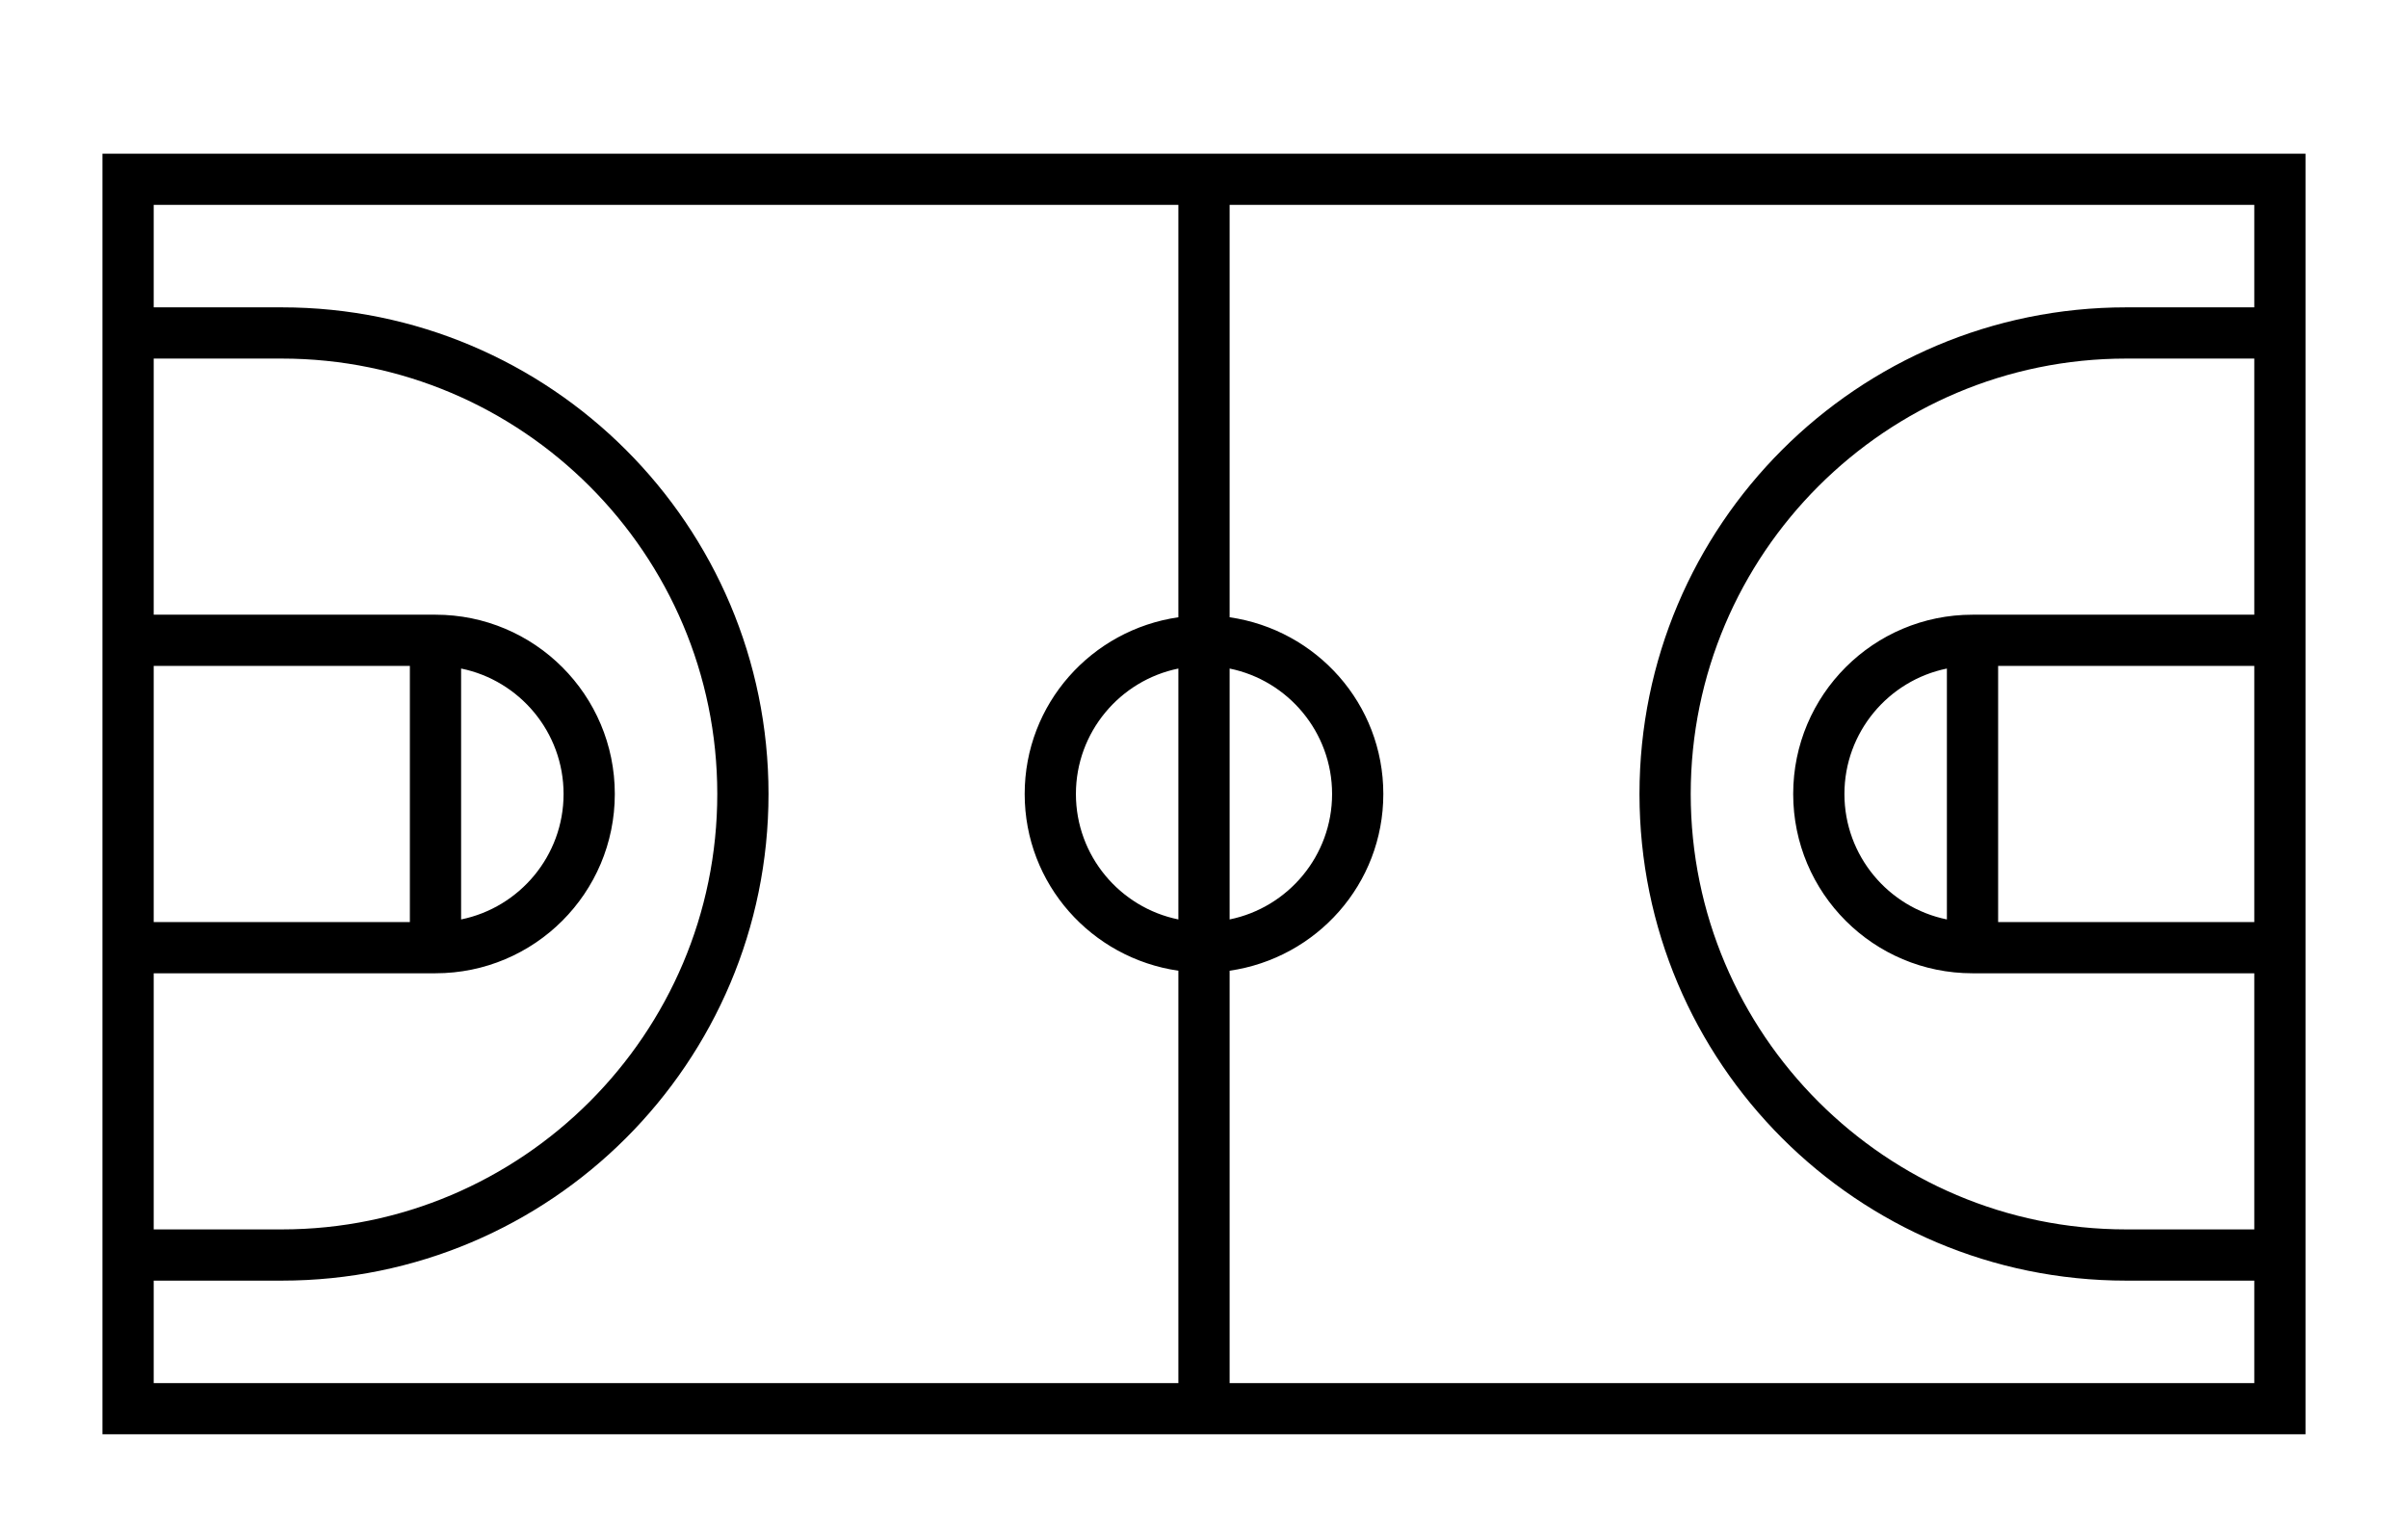 <?xml version="1.0" encoding="iso-8859-1"?>
<!DOCTYPE svg PUBLIC "-//W3C//DTD SVG 1.1//EN" "http://www.w3.org/Graphics/SVG/1.1/DTD/svg11.dtd">
<svg version="1.1" xmlns="http://www.w3.org/2000/svg" xmlns:xlink="http://www.w3.org/1999/xlink" x="0px" y="0px" width="47" height="30" viewBox="0 0 47 30" xml:space="preserve">
    <g transform="translate(-167 -200)">
        <g xmlns="http://www.w3.org/2000/svg" xmlns:xlink="http://www.w3.org/1999/xlink" id="basketball-court-7_1_">
		<path d="M169,206v6v7v6v3h43v-3v-6v-7v-6v-3h-43V206z M178,215.5c0,1.207-0.86,2.217-2,2.449v-4.898    C177.14,213.283,178,214.293,178,215.5z M175,218h-5v-5h5V218z M175.5,219c1.934,0,3.5-1.567,3.5-3.5s-1.566-3.5-3.5-3.5H170v-5    h2.5c4.688,0,8.5,3.813,8.5,8.5s-3.813,8.5-8.5,8.5H170v-5H175.5z M203,215.5c0-1.207,0.86-2.217,2-2.449v4.898    C203.86,217.717,203,216.707,203,215.5z M206,213h5v5h-5V213z M205.5,212c-1.934,0-3.5,1.567-3.5,3.5s1.566,3.5,3.5,3.5h5.5v5    h-2.5c-4.688,0-8.5-3.813-8.5-8.5s3.813-8.5,8.5-8.5h2.5v5H205.5z M211,204v2h-2.5c-5.246,0-9.5,4.253-9.5,9.5s4.254,9.5,9.5,9.5    h2.5v2h-20v-8.05c1.694-0.245,3-1.688,3-3.45s-1.306-3.205-3-3.45V204H211z M191,213.051c1.14,0.232,2,1.242,2,2.449    s-0.86,2.217-2,2.449V213.051z M190,217.949c-1.14-0.232-2-1.242-2-2.449s0.86-2.217,2-2.449V217.949z M190,204v8.05    c-1.694,0.245-3,1.688-3,3.45s1.306,3.205,3,3.45V227h-20v-2h2.5c5.246,0,9.5-4.253,9.5-9.5s-4.254-9.5-9.5-9.5H170v-2H190z"/>
	</g>
	
    </g>
</svg>
